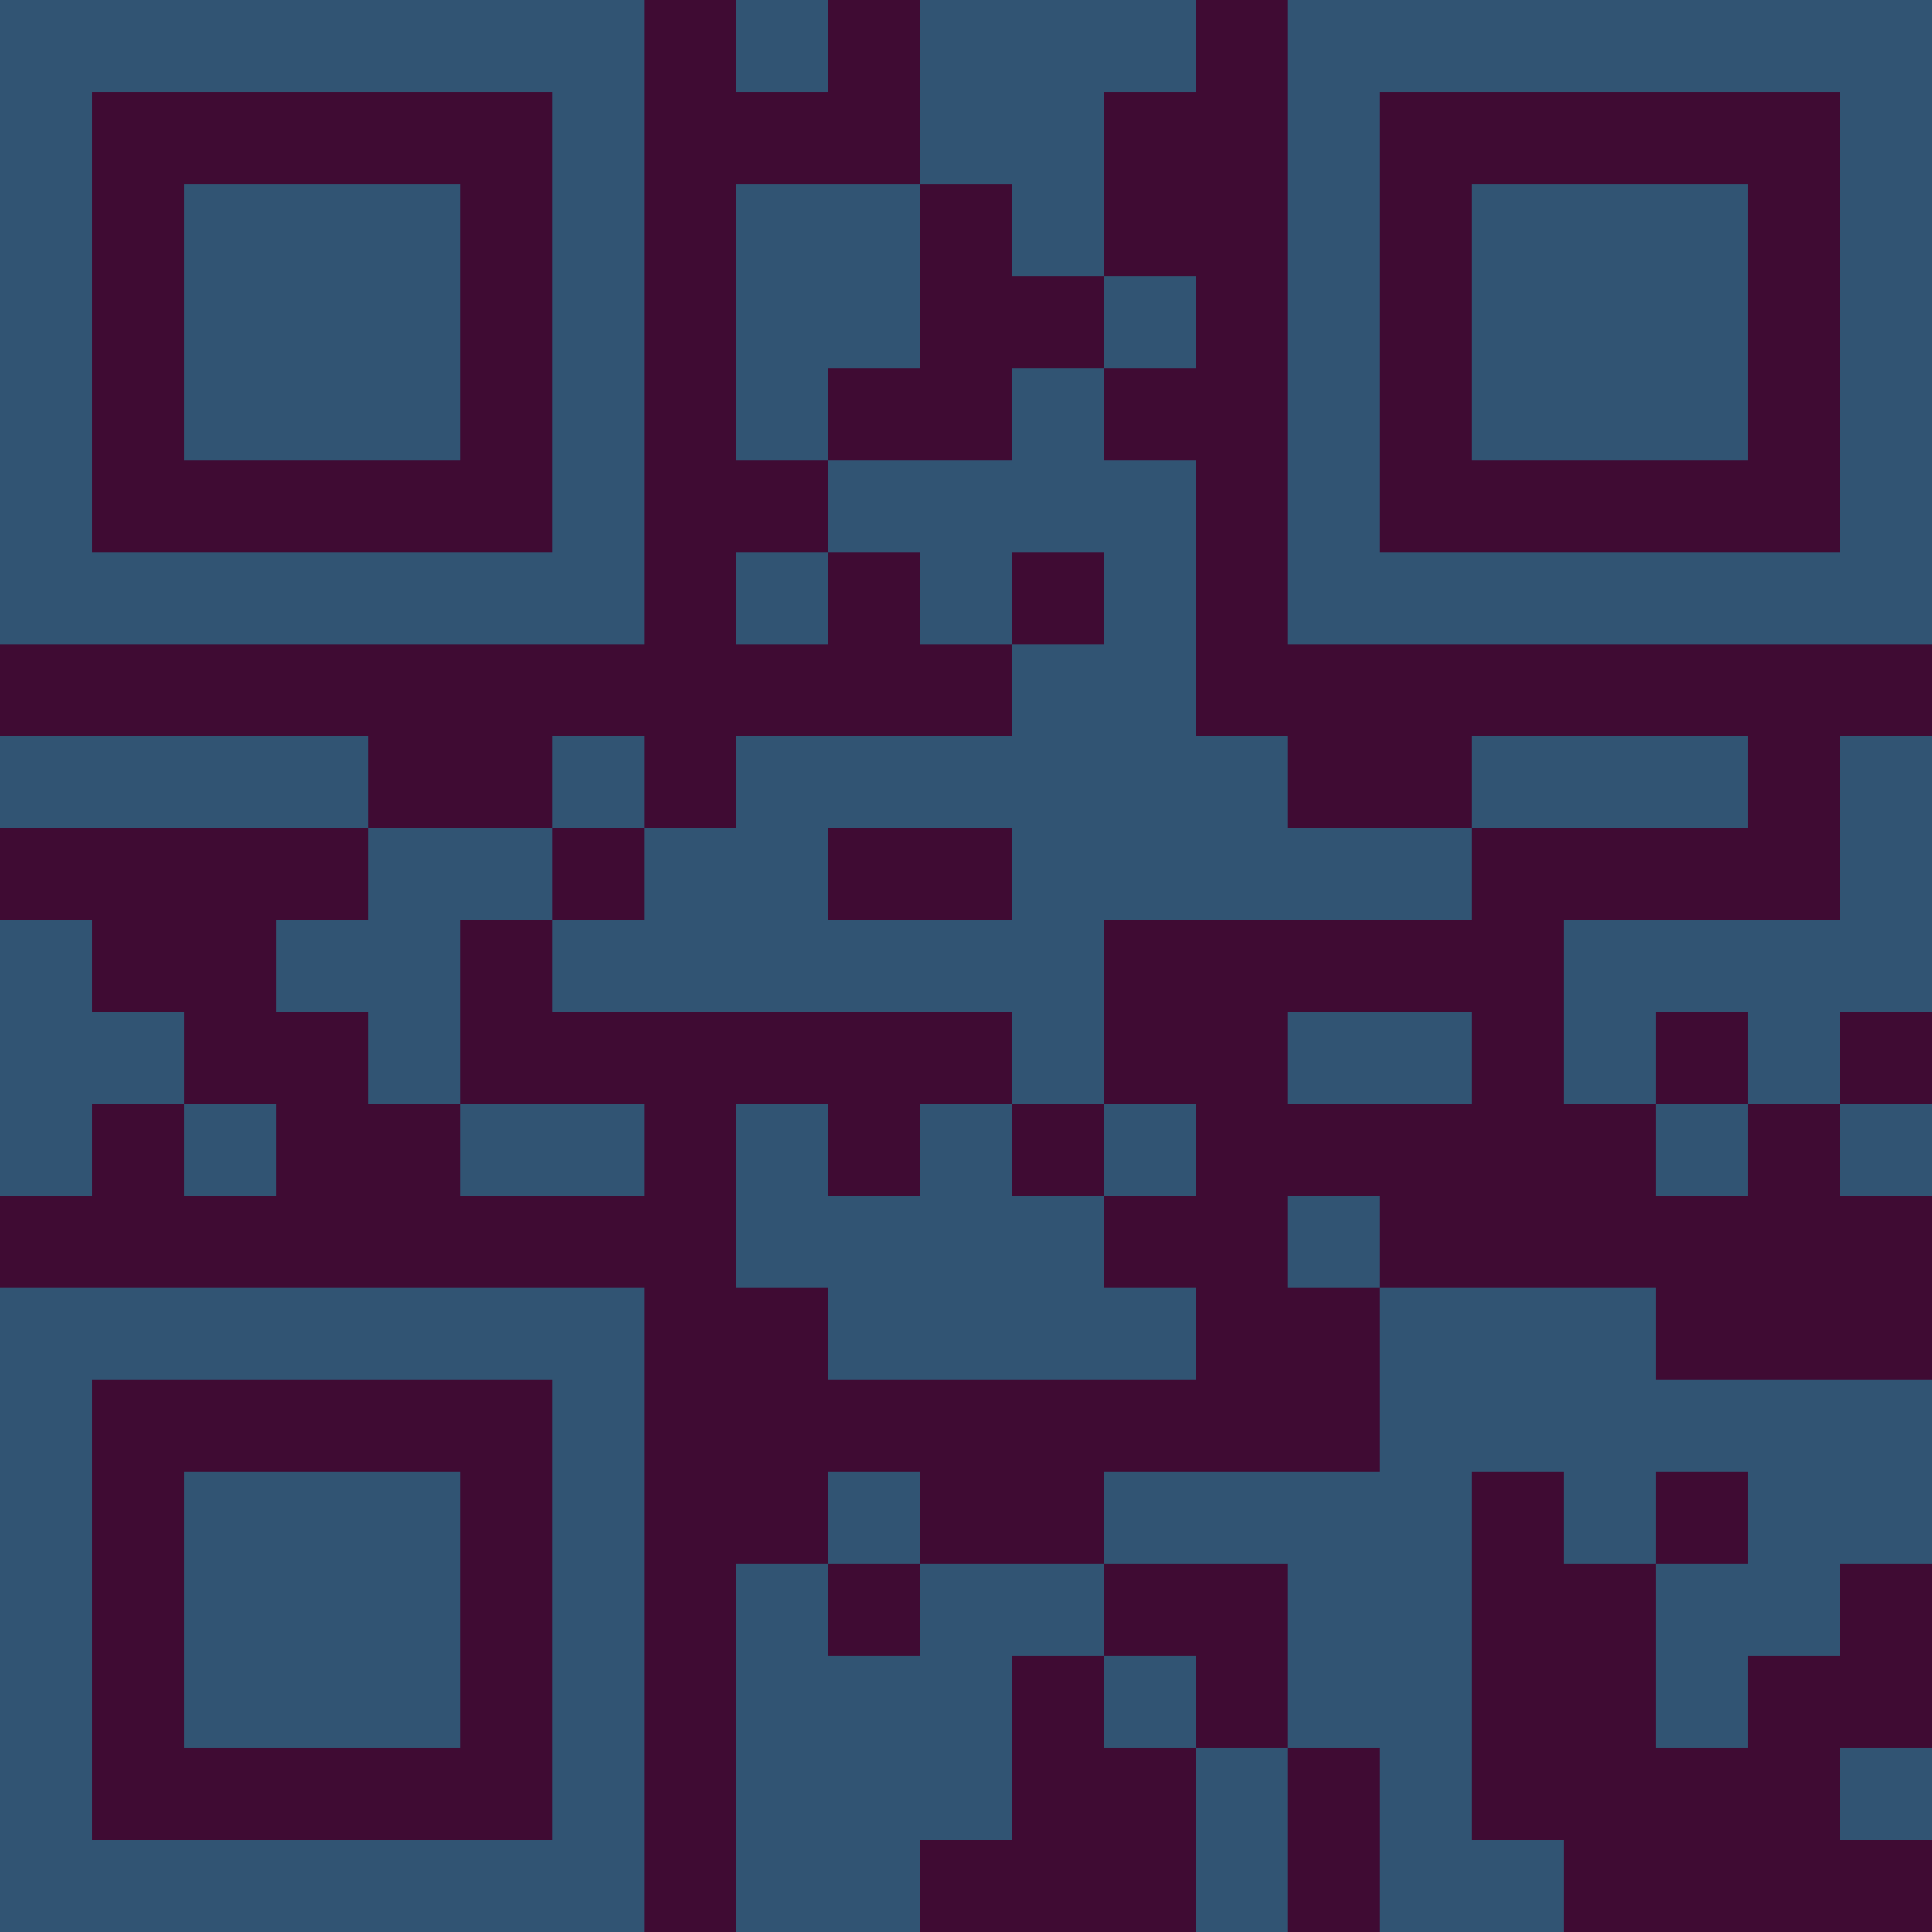 <?xml version="1.0" encoding="UTF-8"?>
<svg xmlns="http://www.w3.org/2000/svg" version="1.1" width="300" height="300" viewBox="0 0 300 300"><rect x="0" y="0" width="300" height="300" fill="#3f0b33"/><g transform="scale(14.286)"><g transform="translate(0,0)"><path fill-rule="evenodd" d="M8 0L8 1L9 1L9 0ZM10 0L10 2L8 2L8 5L9 5L9 6L8 6L8 7L9 7L9 6L10 6L10 7L11 7L11 8L8 8L8 9L7 9L7 8L6 8L6 9L4 9L4 8L0 8L0 9L4 9L4 10L3 10L3 11L4 11L4 12L5 12L5 13L7 13L7 12L5 12L5 10L6 10L6 11L11 11L11 12L10 12L10 13L9 13L9 12L8 12L8 14L9 14L9 15L13 15L13 14L12 14L12 13L13 13L13 12L12 12L12 10L16 10L16 9L19 9L19 8L16 8L16 9L14 9L14 8L13 8L13 5L12 5L12 4L13 4L13 3L12 3L12 1L13 1L13 0ZM10 2L10 4L9 4L9 5L11 5L11 4L12 4L12 3L11 3L11 2ZM11 6L11 7L12 7L12 6ZM20 8L20 10L17 10L17 12L18 12L18 13L19 13L19 12L20 12L20 13L21 13L21 12L20 12L20 11L21 11L21 8ZM6 9L6 10L7 10L7 9ZM9 9L9 10L11 10L11 9ZM0 10L0 13L1 13L1 12L2 12L2 13L3 13L3 12L2 12L2 11L1 11L1 10ZM14 11L14 12L16 12L16 11ZM18 11L18 12L19 12L19 11ZM11 12L11 13L12 13L12 12ZM14 13L14 14L15 14L15 16L12 16L12 17L10 17L10 16L9 16L9 17L8 17L8 21L10 21L10 20L11 20L11 18L12 18L12 19L13 19L13 21L14 21L14 19L15 19L15 21L17 21L17 20L16 20L16 16L17 16L17 17L18 17L18 19L19 19L19 18L20 18L20 17L21 17L21 15L18 15L18 14L15 14L15 13ZM18 16L18 17L19 17L19 16ZM9 17L9 18L10 18L10 17ZM12 17L12 18L13 18L13 19L14 19L14 17ZM20 19L20 20L21 20L21 19ZM0 0L0 7L7 7L7 0ZM1 1L1 6L6 6L6 1ZM2 2L2 5L5 5L5 2ZM14 0L14 7L21 7L21 0ZM15 1L15 6L20 6L20 1ZM16 2L16 5L19 5L19 2ZM0 14L0 21L7 21L7 14ZM1 15L1 20L6 20L6 15ZM2 16L2 19L5 19L5 16Z" fill="#315473"/></g></g></svg>
